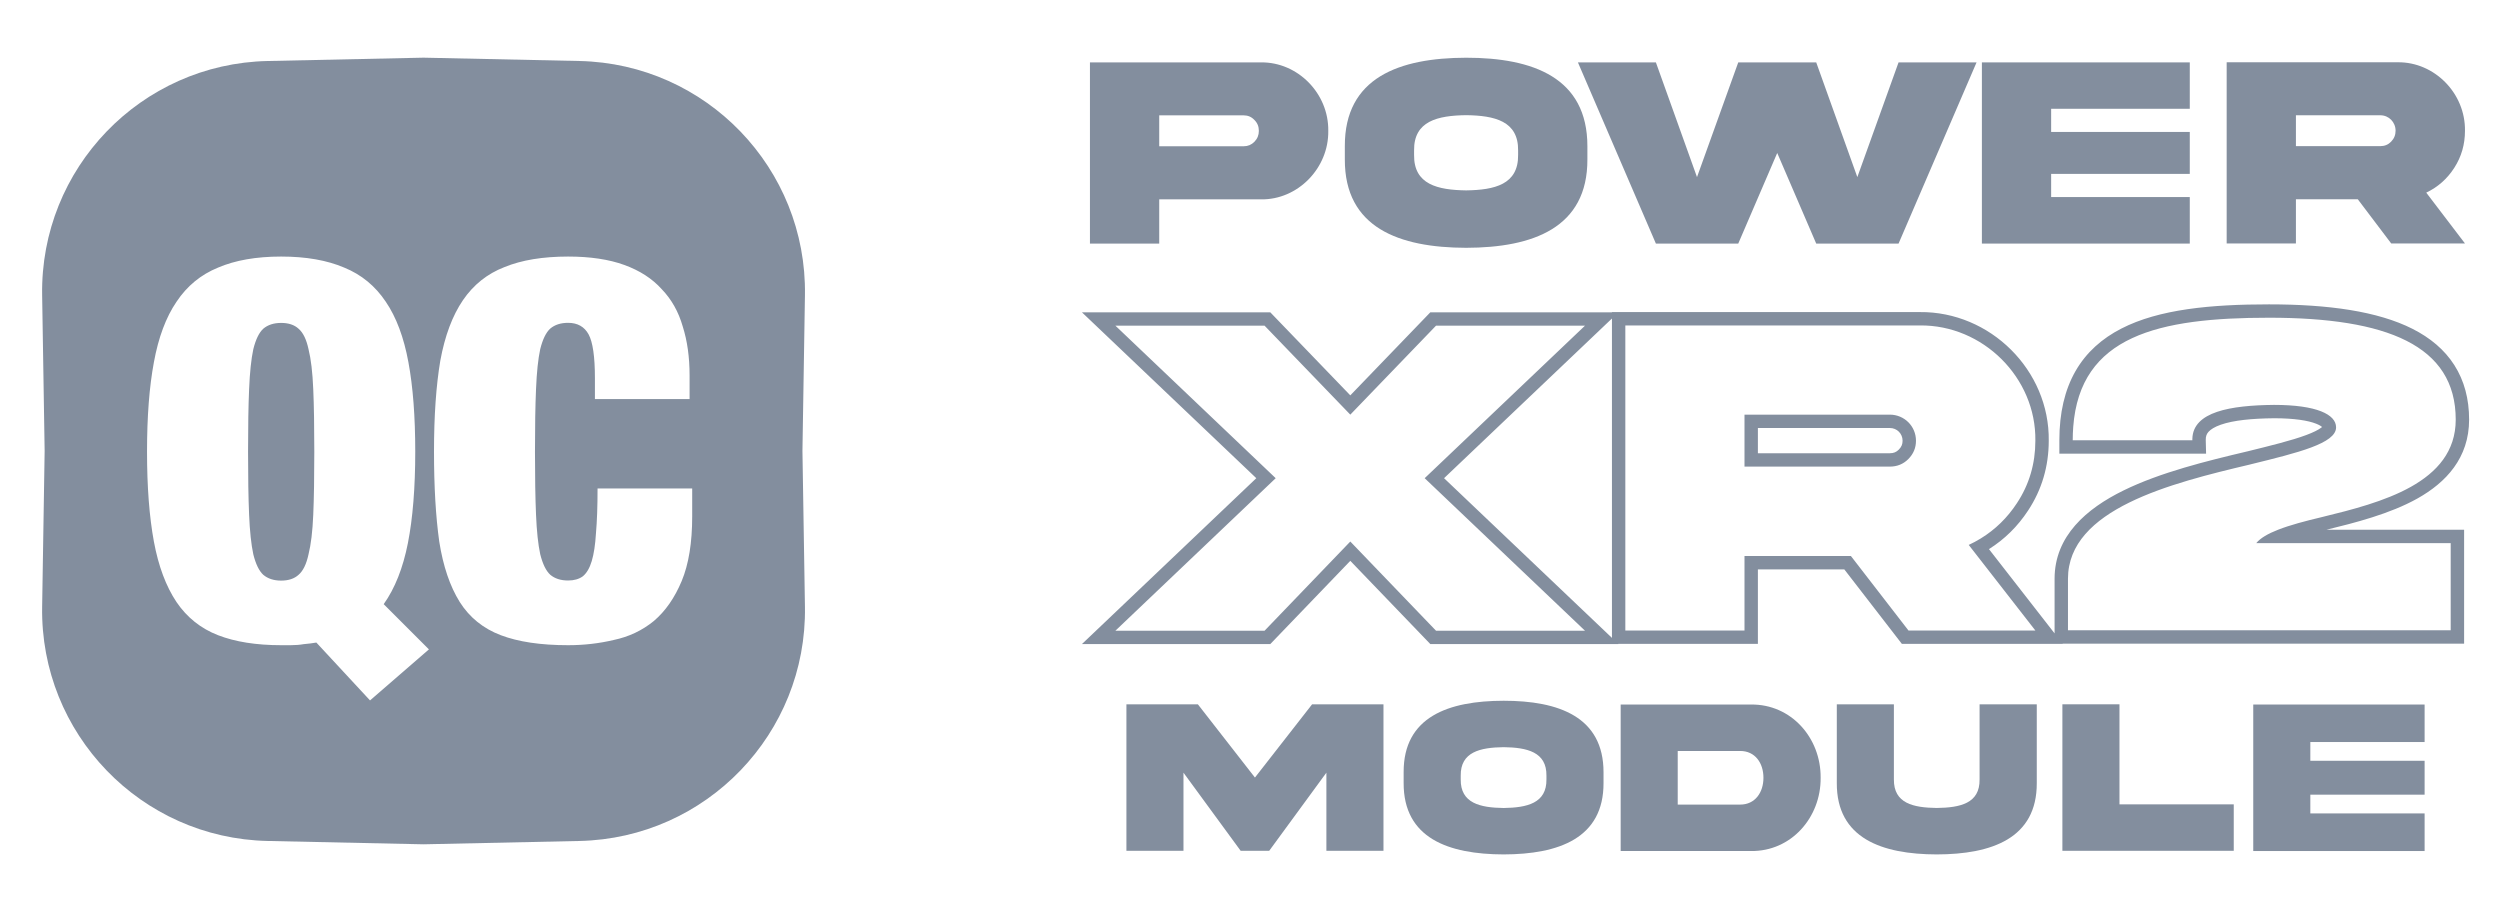 <svg xmlns="http://www.w3.org/2000/svg" width="90" height="33" viewBox="0 0 90 33" fill="none">
  <path d="M8.968 14.011C8.942 14.604 8.93 15.355 8.93 16.263C8.93 17.172 8.942 17.929 8.968 18.535C8.993 19.128 9.043 19.602 9.119 19.955C9.207 20.308 9.327 20.555 9.479 20.694C9.643 20.832 9.857 20.902 10.122 20.902C10.387 20.902 10.596 20.832 10.747 20.694C10.911 20.555 11.031 20.308 11.107 19.955C11.195 19.602 11.252 19.128 11.277 18.535C11.303 17.929 11.315 17.172 11.315 16.263C11.315 15.355 11.303 14.604 11.277 14.011C11.252 13.405 11.195 12.925 11.107 12.572C11.031 12.218 10.911 11.972 10.747 11.833C10.596 11.694 10.387 11.625 10.122 11.625C9.857 11.625 9.643 11.694 9.479 11.833C9.327 11.972 9.207 12.218 9.119 12.572C9.043 12.925 8.993 13.405 8.968 14.011Z" fill="#838E9E"/>
  <path fill-rule="evenodd" clip-rule="evenodd" d="M9.637 2.196C5.072 2.294 1.443 6.061 1.517 10.626L1.607 16.235L1.517 21.845C1.443 26.41 5.072 30.177 9.637 30.275L15.247 30.395L20.857 30.275C25.422 30.177 29.051 26.41 28.978 21.845L28.888 16.235L28.978 10.626C29.051 6.061 25.422 2.294 20.857 2.196L15.247 2.076L9.637 2.196ZM15.441 23.378L13.321 25.215L11.389 23.132C11.238 23.157 11.087 23.177 10.935 23.189C10.796 23.214 10.639 23.227 10.462 23.227H10.121C9.225 23.227 8.468 23.107 7.849 22.867C7.231 22.627 6.732 22.23 6.354 21.674C5.975 21.107 5.704 20.381 5.54 19.497C5.375 18.601 5.293 17.522 5.293 16.26C5.293 14.998 5.375 13.925 5.54 13.041C5.704 12.145 5.975 11.42 6.354 10.864C6.732 10.296 7.231 9.886 7.849 9.634C8.468 9.369 9.225 9.236 10.121 9.236C11.017 9.236 11.774 9.369 12.393 9.634C13.011 9.886 13.51 10.296 13.889 10.864C14.267 11.42 14.539 12.145 14.703 13.041C14.867 13.925 14.949 14.998 14.949 16.26C14.949 17.56 14.86 18.658 14.684 19.554C14.507 20.45 14.217 21.182 13.813 21.75L15.441 23.378ZM21.417 14.367V13.61C21.417 12.84 21.341 12.316 21.19 12.038C21.038 11.761 20.792 11.622 20.451 11.622C20.186 11.622 19.972 11.691 19.808 11.83C19.656 11.969 19.537 12.215 19.448 12.568C19.372 12.922 19.322 13.401 19.297 14.007C19.271 14.6 19.259 15.351 19.259 16.26C19.259 17.169 19.271 17.926 19.297 18.532C19.322 19.125 19.372 19.598 19.448 19.952C19.537 20.305 19.656 20.551 19.808 20.69C19.972 20.829 20.186 20.898 20.451 20.898C20.666 20.898 20.843 20.848 20.982 20.747C21.12 20.633 21.228 20.45 21.303 20.198C21.379 19.945 21.43 19.611 21.455 19.194C21.493 18.765 21.512 18.229 21.512 17.585H24.919V18.589C24.919 19.535 24.793 20.311 24.541 20.917C24.288 21.523 23.954 22.003 23.538 22.356C23.121 22.697 22.641 22.924 22.099 23.038C21.569 23.164 21.02 23.227 20.451 23.227C19.467 23.227 18.659 23.107 18.028 22.867C17.397 22.627 16.905 22.23 16.552 21.674C16.198 21.107 15.952 20.381 15.813 19.497C15.687 18.601 15.624 17.522 15.624 16.26C15.624 14.973 15.7 13.881 15.851 12.985C16.015 12.089 16.287 11.363 16.665 10.808C17.044 10.252 17.542 9.855 18.161 9.615C18.779 9.362 19.543 9.236 20.451 9.236C21.247 9.236 21.922 9.337 22.477 9.539C23.033 9.741 23.481 10.031 23.822 10.41C24.175 10.776 24.427 11.224 24.579 11.754C24.743 12.272 24.825 12.858 24.825 13.515V14.367H21.417Z" fill="#838E9E"/>
  <path fill-rule="evenodd" clip-rule="evenodd" d="M45.524 11.724L48.611 14.927L51.697 11.724H57.06L51.288 17.215L57.06 22.706H51.697L48.611 19.495L45.524 22.706H40.154L45.925 17.215L40.154 11.724H45.524ZM45.227 17.215L38.949 11.243H45.73L48.611 14.233L51.492 11.243H58.03V11.235H69.111C71.645 11.209 73.79 13.328 73.755 15.87C73.754 16.785 73.507 17.628 73.012 18.378C72.64 18.946 72.168 19.413 71.602 19.768L73.965 22.802V20.835C73.965 19.293 75.117 18.31 76.442 17.659C77.78 17.001 79.469 16.59 80.875 16.257L80.877 16.256L80.893 16.253C81.76 16.039 82.498 15.858 83.023 15.662C83.289 15.563 83.463 15.473 83.563 15.397C83.576 15.387 83.586 15.379 83.595 15.371C83.564 15.343 83.502 15.302 83.38 15.253C83.094 15.141 82.606 15.057 81.866 15.057C81.076 15.065 80.405 15.129 79.947 15.29C79.721 15.369 79.585 15.46 79.508 15.544C79.442 15.617 79.404 15.703 79.407 15.839L79.419 16.331H74.137V15.85C74.137 14.863 74.331 14.037 74.718 13.36C75.108 12.681 75.676 12.184 76.368 11.829C77.726 11.13 79.598 10.957 81.684 10.957C83.821 10.957 85.594 11.204 86.85 11.838C87.486 12.16 88.002 12.588 88.357 13.145C88.713 13.703 88.888 14.36 88.888 15.107C88.888 16.489 88.053 17.37 87.031 17.944C86.038 18.501 84.788 18.817 83.751 19.071H88.708V23.171H74.252L74.258 23.179H68.467L66.396 20.499H63.284V23.179H58.255L58.264 23.187H51.492L48.611 20.19L45.73 23.187H38.949L45.227 17.215ZM58.03 22.964V11.466L51.986 17.215L58.03 22.964ZM66.633 20.017L68.705 22.698H73.273L70.874 19.617C71.024 19.547 71.167 19.471 71.305 19.386C71.83 19.065 72.266 18.638 72.609 18.114C73.052 17.444 73.273 16.692 73.273 15.867C73.306 13.595 71.382 11.691 69.114 11.716H58.512V22.698H62.802V20.017H66.633ZM81.226 19.552C81.376 19.368 81.648 19.212 82.01 19.071C82.435 18.904 82.984 18.758 83.6 18.612C85.712 18.097 88.406 17.395 88.406 15.107C88.406 12.427 85.917 11.438 81.684 11.438C77.704 11.438 74.882 12.086 74.636 15.369C74.625 15.524 74.618 15.684 74.618 15.85H78.925C78.925 15.832 78.925 15.814 78.925 15.797C78.949 14.821 80.296 14.592 81.864 14.576C83.395 14.576 84.099 14.919 84.099 15.385C84.099 15.96 82.741 16.294 81.035 16.713L80.989 16.725C78.156 17.395 74.447 18.326 74.447 20.835V22.689H88.225V19.552H81.226ZM83.622 15.408C83.622 15.408 83.619 15.405 83.618 15.398C83.622 15.404 83.622 15.408 83.622 15.408ZM68.493 15.867C68.493 15.61 68.291 15.408 68.033 15.408H63.284V16.317H68.033C68.172 16.317 68.269 16.275 68.355 16.188C68.454 16.09 68.493 15.991 68.493 15.867ZM68.975 15.867C68.975 15.344 68.557 14.927 68.033 14.927H62.802V16.798H68.033C68.295 16.798 68.517 16.708 68.697 16.529C68.885 16.341 68.975 16.12 68.975 15.867Z" fill="#838E9E"/>
  <path d="M40.551 30.629H42.605V27.816L44.664 30.629H45.691L47.75 27.816V30.629H49.805V25.355H47.236L45.178 27.992L43.123 25.355H40.551V30.629Z" fill="#838E9E"/>
  <path d="M54.131 25.227C52.147 25.23 50.523 25.803 50.531 27.801V28.185C50.523 30.178 52.147 30.755 54.131 30.759C56.111 30.755 57.734 30.178 57.727 28.185V27.801C57.727 25.807 56.115 25.227 54.131 25.227ZM55.672 28.056C55.684 28.919 54.97 29.076 54.131 29.088C53.288 29.076 52.574 28.919 52.586 28.056V27.926C52.574 27.067 53.288 26.91 54.131 26.898C54.97 26.91 55.684 27.067 55.672 27.926V28.056Z" fill="#838E9E"/>
  <path d="M63.484 28C63.484 28.53 63.182 28.965 62.649 28.965H60.398V27.035H62.649C63.182 27.035 63.484 27.467 63.484 28ZM58.344 25.363V30.637H63.033C64.48 30.657 65.555 29.433 65.543 28C65.555 26.56 64.48 25.344 63.033 25.363H58.344Z" fill="#838E9E"/>
  <path d="M71.265 28.059C71.277 28.926 70.564 29.075 69.724 29.087C68.882 29.075 68.172 28.926 68.18 28.059V25.355H66.125V28.189C66.117 30.182 67.749 30.755 69.724 30.759C71.701 30.755 73.332 30.182 73.324 28.189V25.355H71.265V28.059Z" fill="#838E9E"/>
  <path d="M74.246 25.355V30.629H80.415V28.957H76.301V25.355H74.246Z" fill="#838E9E"/>
  <path d="M81.117 30.637H87.286V29.283H83.172V28.608H87.286V27.388H83.172V26.713H87.286V25.363H81.117V30.637Z" fill="#838E9E"/>
  <path d="M41.732 5.265V4.153H44.777C44.925 4.153 45.053 4.207 45.158 4.318C45.267 4.425 45.319 4.556 45.319 4.712C45.319 4.862 45.267 4.993 45.158 5.105C45.053 5.211 44.925 5.265 44.777 5.265H41.732ZM39.238 2.246V8.769H41.732V7.177H45.4C46.718 7.196 47.837 6.056 47.818 4.712C47.837 3.362 46.718 2.232 45.4 2.246H39.238Z" fill="#838E9E"/>
  <path d="M52.782 2.078C50.375 2.083 48.405 2.792 48.414 5.262V5.737C48.405 8.203 50.375 8.916 52.782 8.921C55.185 8.916 57.155 8.203 57.146 5.737V5.262C57.146 2.796 55.19 2.078 52.782 2.078ZM54.652 5.577C54.666 6.645 53.8 6.839 52.782 6.854C51.759 6.839 50.893 6.645 50.907 5.577V5.417C50.893 4.354 51.759 4.16 52.782 4.146C53.8 4.16 54.666 4.354 54.652 5.417V5.577Z" fill="#838E9E"/>
  <path d="M66.864 6.376L65.384 2.246H62.577L61.092 6.376L59.612 2.246H56.805L59.612 8.769H62.577L63.98 5.507L65.384 8.769H68.348L71.156 2.246H68.348L66.864 6.376Z" fill="#838E9E"/>
  <path d="M71.348 8.769H78.832V7.094H73.841V6.26H78.832V4.75H73.841V3.916H78.832V2.246H71.348V8.769Z" fill="#838E9E"/>
  <path d="M80.16 2.242V8.765H82.653V7.173H84.88L86.084 8.765H88.739L87.345 6.935C87.764 6.736 88.102 6.435 88.354 6.042C88.611 5.644 88.739 5.198 88.739 4.708C88.759 3.359 87.64 2.228 86.322 2.242H80.16ZM85.694 4.15C85.998 4.15 86.241 4.397 86.241 4.708C86.241 4.858 86.189 4.989 86.079 5.101C85.975 5.208 85.846 5.261 85.694 5.261H82.653V4.15H85.694Z" fill="#838E9E"/>
</svg>